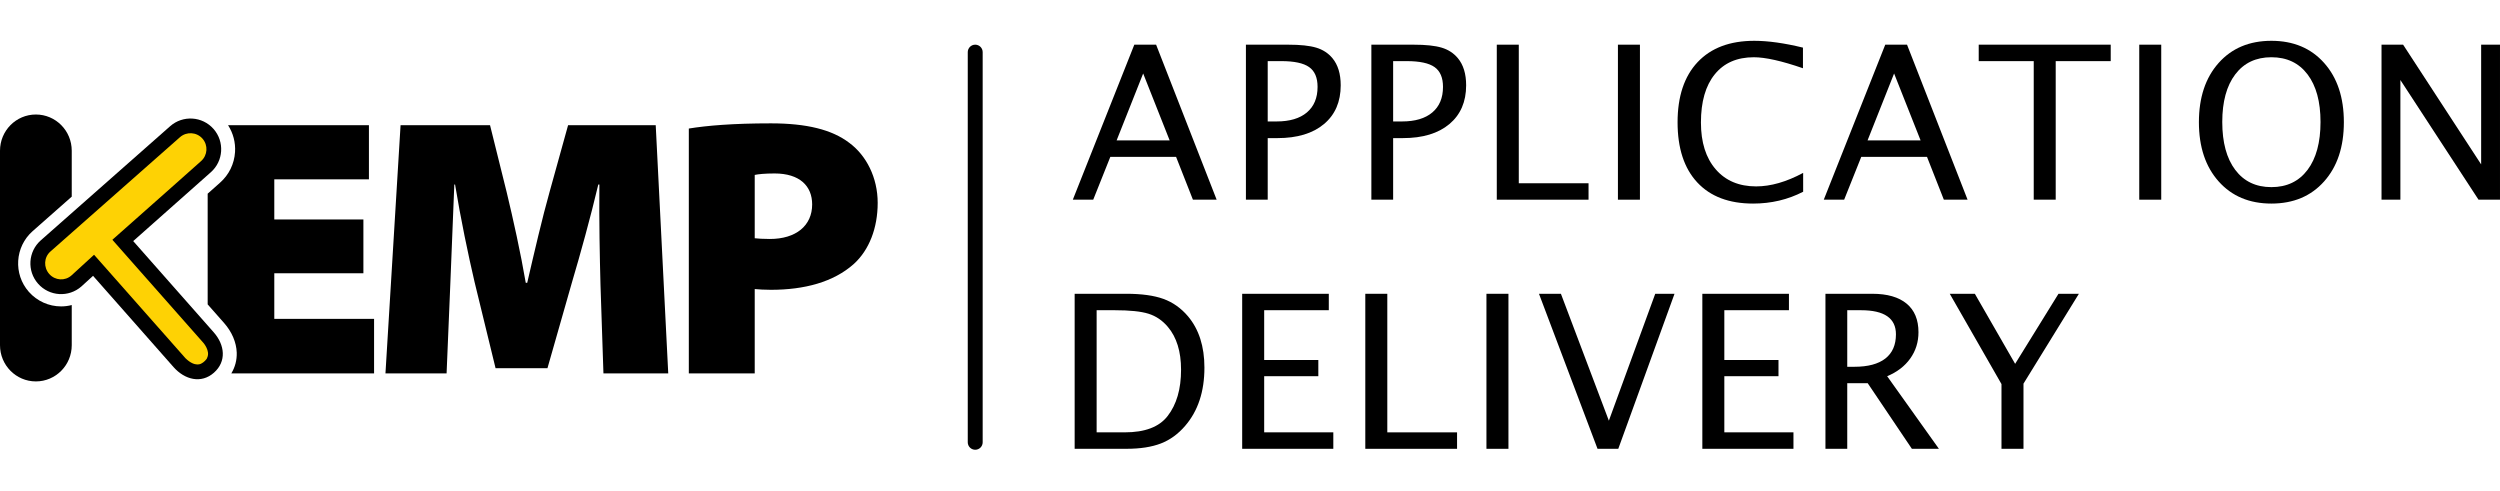 <?xml version="1.0" encoding="UTF-8" standalone="no"?>
<!-- Created with Inkscape (http://www.inkscape.org/) -->

<svg
   xmlns:dc="http://purl.org/dc/elements/1.1/"
   xmlns:cc="http://creativecommons.org/ns#"
   xmlns:rdf="http://www.w3.org/1999/02/22-rdf-syntax-ns#"
   xmlns:svg="http://www.w3.org/2000/svg"
   xmlns="http://www.w3.org/2000/svg"
   xmlns:sodipodi="http://sodipodi.sourceforge.net/DTD/sodipodi-0.dtd"
   xmlns:inkscape="http://www.inkscape.org/namespaces/inkscape"
   id="svg2"
   version="1.1"
   inkscape:version="0.91 r13725"
   xml:space="preserve"
   width="275.092"
   height="53.98"
   viewBox="0 0 329.992 53.98"
   sodipodi:docname="kemp_logo.svg"><defs
     id="defs6"><clipPath
       clipPathUnits="userSpaceOnUse"
       id="clipPath20"><path
         d="M 0,50 300,50 300,0 0,0 0,50 Z"
         id="path22"
         inkscape:connector-curvature="0" /></clipPath></defs><sodipodi:namedview
     pagecolor="#ffffff"
     bordercolor="#666666"
     borderopacity="1"
     objecttolerance="10"
     gridtolerance="10"
     guidetolerance="10"
     inkscape:pageopacity="0"
     inkscape:pageshadow="2"
     inkscape:window-width="640"
     inkscape:window-height="480"
     id="namedview4"
     showgrid="false"
     inkscape:zoom="1.0853333"
     inkscape:cx="164.99625"
     inkscape:cy="26.74925"
     inkscape:window-x="57"
     inkscape:window-y="21"
     inkscape:window-maximized="0"
     inkscape:current-layer="g10"
     fit-margin-top="0"
     fit-margin-left="0"
     fit-margin-right="0"
     fit-margin-bottom="0" /><g
     id="g10"
     inkscape:groupmode="layer"
     inkscape:label="300x50_KEMP_wADHoriz_FINAL_HP"
     transform="matrix(1.25,0,0,-1.25,-22.504,58.481)"><g
       id="g12"
       transform="translate(135.915,36.268)"><path
         d="M 0,0 5.601,0 2.804,7.067 0,0 Z m -4.625,-6.261 6.493,16.369 2.302,0 6.393,-16.369 -2.506,0 -1.779,4.523 -6.943,0 -1.806,-4.523 -2.154,0 z"
         style="fill:#000000;fill-opacity:1;fill-rule:nonzero;stroke:none"
         id="path14"
         inkscape:connector-curvature="0" /></g><g
       id="g16"><g
         id="g18"
         clip-path="url(#clipPath20)"><g
           id="g24"
           transform="translate(151.87,38.269)"><path
             d="m 0,0 0.941,0 c 1.378,0 2.444,0.316 3.196,0.95 0.752,0.635 1.128,1.534 1.128,2.7 0,0.974 -0.297,1.67 -0.891,2.09 C 3.78,6.161 2.798,6.371 1.428,6.371 L 0,6.371 0,0 Z m -2.301,-8.262 0,16.369 4.457,0 C 3.439,8.107 4.43,8.003 5.126,7.792 5.823,7.582 6.394,7.212 6.835,6.681 7.418,5.98 7.709,5.024 7.709,3.816 7.709,2.076 7.118,0.712 5.94,-0.276 4.759,-1.265 3.122,-1.759 1.028,-1.759 l -1.028,0 0,-6.503 -2.301,0 z"
             style="fill:#000000;fill-opacity:1;fill-rule:nonzero;stroke:none"
             id="path26"
             inkscape:connector-curvature="0" /></g><g
           id="g28"
           transform="translate(165.115,38.269)"><path
             d="m 0,0 0.94,0 c 1.38,0 2.445,0.316 3.197,0.95 0.753,0.635 1.128,1.534 1.128,2.7 0,0.974 -0.297,1.67 -0.89,2.09 C 3.78,6.161 2.799,6.371 1.428,6.371 L 0,6.371 0,0 Z m -2.299,-8.262 0,16.369 4.455,0 C 3.439,8.107 4.43,8.003 5.127,7.792 5.824,7.582 6.394,7.212 6.835,6.681 7.419,5.98 7.709,5.024 7.709,3.816 7.709,2.076 7.118,0.712 5.94,-0.276 4.76,-1.265 3.122,-1.759 1.028,-1.759 l -1.028,0 0,-6.503 -2.299,0 z"
             style="fill:#000000;fill-opacity:1;fill-rule:nonzero;stroke:none"
             id="path30"
             inkscape:connector-curvature="0" /></g><g
           id="g32"
           transform="translate(176.06,30.007)"><path
             d="m 0,0 0,16.369 2.323,0 0,-14.634 7.366,0 L 9.689,0 0,0 Z"
             style="fill:#000000;fill-opacity:1;fill-rule:nonzero;stroke:none"
             id="path34"
             inkscape:connector-curvature="0" /></g><path
           d="m 188.852,46.376 2.324,0 0,-16.369 -2.324,0 0,16.369 z"
           style="fill:#000000;fill-opacity:1;fill-rule:nonzero;stroke:none"
           id="path36"
           inkscape:connector-curvature="0" /><g
           id="g38"
           transform="translate(208.412,30.847)"><path
             d="m 0,0 c -1.614,-0.834 -3.376,-1.25 -5.286,-1.25 -2.543,0 -4.51,0.745 -5.896,2.235 -1.385,1.489 -2.079,3.606 -2.079,6.348 0,2.735 0.707,4.854 2.118,6.355 1.414,1.5 3.406,2.25 5.98,2.25 1.459,0 3.175,-0.24 5.142,-0.719 l 0,-2.179 c -2.242,0.775 -3.97,1.162 -5.187,1.162 -1.777,0 -3.152,-0.6 -4.126,-1.803 -0.974,-1.202 -1.46,-2.897 -1.46,-5.087 0,-2.095 0.52,-3.743 1.561,-4.945 1.037,-1.202 2.462,-1.803 4.267,-1.803 1.541,0 3.198,0.476 4.966,1.427 L 0,0 Z"
             style="fill:#000000;fill-opacity:1;fill-rule:nonzero;stroke:none"
             id="path40"
             inkscape:connector-curvature="0" /></g><g
           id="g42"
           transform="translate(215.212,36.268)"><path
             d="M 0,0 5.601,0 2.803,7.067 0,0 Z m -4.623,-6.261 6.492,16.369 2.3,0 6.393,-16.369 -2.506,0 -1.779,4.523 -6.942,0 -1.807,-4.523 -2.151,0 z"
             style="fill:#000000;fill-opacity:1;fill-rule:nonzero;stroke:none"
             id="path44"
             inkscape:connector-curvature="0" /></g><g
           id="g46"
           transform="translate(232.76,30.007)"><path
             d="m 0,0 0,14.633 -5.809,0 0,1.736 13.939,0 0,-1.736 -5.809,0 L 2.321,0 0,0 Z"
             style="fill:#000000;fill-opacity:1;fill-rule:nonzero;stroke:none"
             id="path48"
             inkscape:connector-curvature="0" /></g><path
           d="m 243.903,46.376 2.321,0 0,-16.369 -2.321,0 0,16.369 z"
           style="fill:#000000;fill-opacity:1;fill-rule:nonzero;stroke:none"
           id="path50"
           inkscape:connector-curvature="0" /><g
           id="g52"
           transform="translate(257.856,31.334)"><path
             d="m 0,0 c 1.631,0 2.902,0.606 3.817,1.819 0.913,1.213 1.371,2.9 1.371,5.06 0,2.145 -0.458,3.822 -1.371,5.027 -0.915,1.207 -2.186,1.809 -3.817,1.809 -1.63,0 -2.9,-0.602 -3.816,-1.809 -0.913,-1.205 -1.371,-2.882 -1.371,-5.027 0,-2.16 0.458,-3.847 1.371,-5.06 C -2.9,0.606 -1.63,0 0,0 m 0,-1.737 c -2.322,0 -4.179,0.78 -5.57,2.34 -1.389,1.559 -2.084,3.644 -2.084,6.254 0,2.61 0.695,4.696 2.084,6.256 1.391,1.559 3.248,2.338 5.57,2.338 2.323,0 4.181,-0.779 5.569,-2.338 C 6.96,11.553 7.653,9.467 7.653,6.857 7.653,4.247 6.96,2.162 5.569,0.603 4.181,-0.957 2.323,-1.737 0,-1.737"
             style="fill:#000000;fill-opacity:1;fill-rule:nonzero;stroke:none"
             id="path54"
             inkscape:connector-curvature="0" /></g><g
           id="g56"
           transform="translate(269.486,30.007)"><path
             d="m 0,0 0,16.369 2.279,0 8.241,-12.641 0,12.641 1.99,0 L 12.51,0 10.243,0 1.992,12.638 1.992,0 0,0 Z"
             style="fill:#000000;fill-opacity:1;fill-rule:nonzero;stroke:none"
             id="path58"
             inkscape:connector-curvature="0" /></g><g
           id="g60"
           transform="translate(133.805,5.439)"><path
             d="M 0,0 2.976,0 C 5.1,0 6.603,0.57 7.489,1.715 8.44,2.932 8.915,4.564 8.915,6.614 c 0,1.925 -0.468,3.437 -1.404,4.534 -0.569,0.671 -1.246,1.131 -2.035,1.378 -0.789,0.247 -1.977,0.37 -3.562,0.37 L 0,12.896 0,0 Z m -2.321,-1.737 0,16.37 5.44,0 c 1.622,0 2.934,-0.18 3.933,-0.541 0.999,-0.363 1.863,-0.975 2.594,-1.836 1.156,-1.372 1.736,-3.179 1.736,-5.422 0,-2.527 -0.679,-4.578 -2.034,-6.147 C 8.609,-0.177 7.756,-0.796 6.786,-1.173 5.815,-1.548 4.605,-1.737 3.152,-1.737 l -5.473,0 z"
             style="fill:#000000;fill-opacity:1;fill-rule:nonzero;stroke:none"
             id="path62"
             inkscape:connector-curvature="0" /></g><g
           id="g64"
           transform="translate(149.174,3.701)"><path
             d="m 0,0 0,16.37 9.147,0 0,-1.736 -6.824,0 0,-5.253 5.718,0 0,-1.716 -5.718,0 0,-5.928 7.301,0 L 9.624,0 0,0 Z"
             style="fill:#000000;fill-opacity:1;fill-rule:nonzero;stroke:none"
             id="path66"
             inkscape:connector-curvature="0" /></g><g
           id="g68"
           transform="translate(162.176,3.701)"><path
             d="m 0,0 0,16.37 2.323,0 0,-14.633 7.366,0 L 9.689,0 0,0 Z"
             style="fill:#000000;fill-opacity:1;fill-rule:nonzero;stroke:none"
             id="path70"
             inkscape:connector-curvature="0" /></g><path
           d="m 174.968,20.071 2.323,0 0,-16.37 -2.323,0 0,16.37 z"
           style="fill:#000000;fill-opacity:1;fill-rule:nonzero;stroke:none"
           id="path72"
           inkscape:connector-curvature="0" /><g
           id="g74"
           transform="translate(186.698,3.701)"><path
             d="m 0,0 -6.183,16.37 2.317,0 L 1.197,2.969 6.094,16.37 8.13,16.37 2.191,0 0,0 Z"
             style="fill:#000000;fill-opacity:1;fill-rule:nonzero;stroke:none"
             id="path76"
             inkscape:connector-curvature="0" /></g><g
           id="g78"
           transform="translate(197.766,3.701)"><path
             d="m 0,0 0,16.37 9.145,0 0,-1.736 -6.823,0 0,-5.253 5.719,0 0,-1.716 -5.719,0 0,-5.928 7.3,0 L 9.622,0 0,0 Z"
             style="fill:#000000;fill-opacity:1;fill-rule:nonzero;stroke:none"
             id="path80"
             inkscape:connector-curvature="0" /></g><g
           id="g82"
           transform="translate(213.068,12.363)"><path
             d="m 0,0 0.754,0 c 1.434,0 2.521,0.29 3.27,0.872 0.747,0.583 1.118,1.436 1.118,2.557 0,1.695 -1.225,2.543 -3.679,2.543 L 0,5.972 0,0 Z m -2.302,-8.662 0,16.37 4.957,0 C 4.226,7.708 5.429,7.362 6.267,6.669 7.104,5.977 7.521,4.969 7.521,3.65 7.521,2.609 7.232,1.683 6.652,0.872 6.074,0.062 5.26,-0.561 4.215,-0.997 l 5.464,-7.665 -2.854,0 -4.663,6.926 -2.162,0 0,-6.926 -2.302,0 z"
             style="fill:#000000;fill-opacity:1;fill-rule:nonzero;stroke:none"
             id="path84"
             inkscape:connector-curvature="0" /></g><g
           id="g86"
           transform="translate(229.355,3.701)"><path
             d="m 0,0 0,6.836 -5.462,9.534 2.649,0 4.255,-7.398 4.577,7.398 2.155,0 L 2.323,6.88 2.323,0 0,0 Z"
             style="fill:#000000;fill-opacity:1;fill-rule:nonzero;stroke:none"
             id="path88"
             inkscape:connector-curvature="0" /></g><g
           id="g90"
           transform="translate(120.984,3.601)"><path
             d="m 0,0 c -0.434,0 -0.788,0.353 -0.788,0.785 l 0,41.203 c 0,0.434 0.354,0.788 0.788,0.788 0.436,0 0.787,-0.354 0.787,-0.788 l 0,-41.203 C 0.787,0.353 0.436,0 0,0"
             style="fill:#000000;fill-opacity:1;fill-rule:nonzero;stroke:none"
             id="path92"
             inkscape:connector-curvature="0" /></g><g
           id="g94"
           transform="translate(81.413,21.035)"><path
             d="m 0,0 c -0.076,2.994 -0.154,6.494 -0.116,10.576 l -0.115,0 C -1.049,7.116 -2.137,3.188 -2.992,0.312 l -2.608,-9.136 -5.479,0 -2.216,9.096 C -13.957,3.111 -14.773,7 -15.356,10.576 l -0.079,0 C -15.59,6.882 -15.746,2.994 -15.86,0 l -0.391,-9.368 -6.455,0 1.595,26.203 9.449,0 1.748,-7.037 c 0.701,-2.916 1.478,-6.415 2.023,-9.605 l 0.154,0 c 0.739,3.19 1.594,6.883 2.374,9.645 l 1.941,6.997 9.255,0 1.322,-26.203 -6.843,0 L 0,0 Z"
             style="fill:#000000;fill-opacity:1;fill-rule:nonzero;stroke:none"
             id="path96"
             inkscape:connector-curvature="0" /></g><g
           id="g98"
           transform="translate(97.7,25.935)"><path
             d="m 0,0 c 0.39,-0.038 0.855,-0.076 1.595,-0.076 2.759,0 4.47,1.398 4.47,3.651 0,1.946 -1.323,3.267 -3.966,3.267 C 1.05,6.842 0.352,6.765 0,6.687 L 0,0 Z m -6.959,11.585 c 1.904,0.311 4.666,0.548 8.671,0.548 3.77,0 6.454,-0.664 8.28,-2.063 1.787,-1.321 2.993,-3.654 2.993,-6.337 0,-2.645 -0.894,-4.977 -2.527,-6.454 C 8.32,-4.627 5.249,-5.444 1.712,-5.444 1.05,-5.444 0.429,-5.405 0,-5.365 l 0,-8.903 -6.959,0 0,25.853 z"
             style="fill:#000000;fill-opacity:1;fill-rule:nonzero;stroke:none"
             id="path100"
             inkscape:connector-curvature="0" /></g><g
           id="g102"
           transform="translate(46.968,17.419)"><path
             d="m 0,0 0,4.821 9.409,0 0,5.677 -9.409,0 0,4.238 9.993,0 0,5.715 -14.873,0 c 0.536,-0.837 0.799,-1.817 0.736,-2.83 -0.08,-1.258 -0.644,-2.408 -1.584,-3.236 l -1.307,-1.162 0,-11.691 1.741,-1.973 c 0.819,-0.929 1.29,-2.036 1.328,-3.116 0.027,-0.786 -0.173,-1.535 -0.569,-2.195 l 15.072,0 0,5.752 L 0,0 Z"
             style="fill:#000000;fill-opacity:1;fill-rule:nonzero;stroke:none"
             id="path104"
             inkscape:connector-curvature="0" /></g><g
           id="g106"
           transform="translate(24.458,18.738)"><path
             d="m 0,0 c -1.304,0 -2.546,0.561 -3.408,1.537 -1.655,1.878 -1.476,4.755 0.401,6.412 l 4.128,3.642 0,4.847 c 0,2.116 -1.696,3.826 -3.788,3.826 -2.093,0 -3.788,-1.71 -3.788,-3.826 l 0,-20.534 c 0,-2.113 1.695,-3.825 3.788,-3.825 2.092,0 3.788,1.712 3.788,3.825 l 0,4.241 C 0.759,0.049 0.381,0 0,0"
             style="fill:#000000;fill-opacity:1;fill-rule:nonzero;stroke:none"
             id="path108"
             inkscape:connector-curvature="0" /></g><g
           id="g110"
           transform="translate(40.569,16.006)"><path
             d="m 0,0 -8.499,9.63 8.193,7.267 c 1.343,1.184 1.471,3.235 0.286,4.579 -1.186,1.341 -3.234,1.47 -4.579,0.284 L -18.259,9.708 c -1.343,-1.187 -1.472,-3.236 -0.287,-4.576 1.186,-1.347 3.234,-1.476 4.579,-0.29 l 1.227,1.119 8.498,-9.634 C -3.055,-5.016 -1.317,-5.455 0.026,-4.268 1.368,-3.083 1.186,-1.346 0,0"
             style="fill:#000000;fill-opacity:1;fill-rule:nonzero;stroke:none"
             id="path112"
             inkscape:connector-curvature="0" /></g><g
           id="g114"
           transform="translate(39.482,14.888)"><path
             d="m 0,0 -9.52,10.781 -0.091,0.107 0.011,0.01 c 4.102,3.62 9.353,8.296 9.353,8.296 0.697,0.616 0.763,1.679 0.148,2.376 -0.616,0.698 -1.678,0.762 -2.377,0.148 L -16.153,9.648 c -0.698,-0.614 -0.742,-1.677 -0.126,-2.374 0.616,-0.697 1.669,-0.763 2.353,-0.148 l 2.38,2.178 0.042,-0.047 9.614,-10.884 c 1.045,-1.017 1.69,-0.545 1.69,-0.545 0.181,0.075 0.577,0.427 0.606,0.623 C 0.738,-0.845 0,0 0,0"
             style="fill:#fed204;fill-opacity:1;fill-rule:nonzero;stroke:none"
             id="path116"
             inkscape:connector-curvature="0" /></g></g></g></g></svg>
